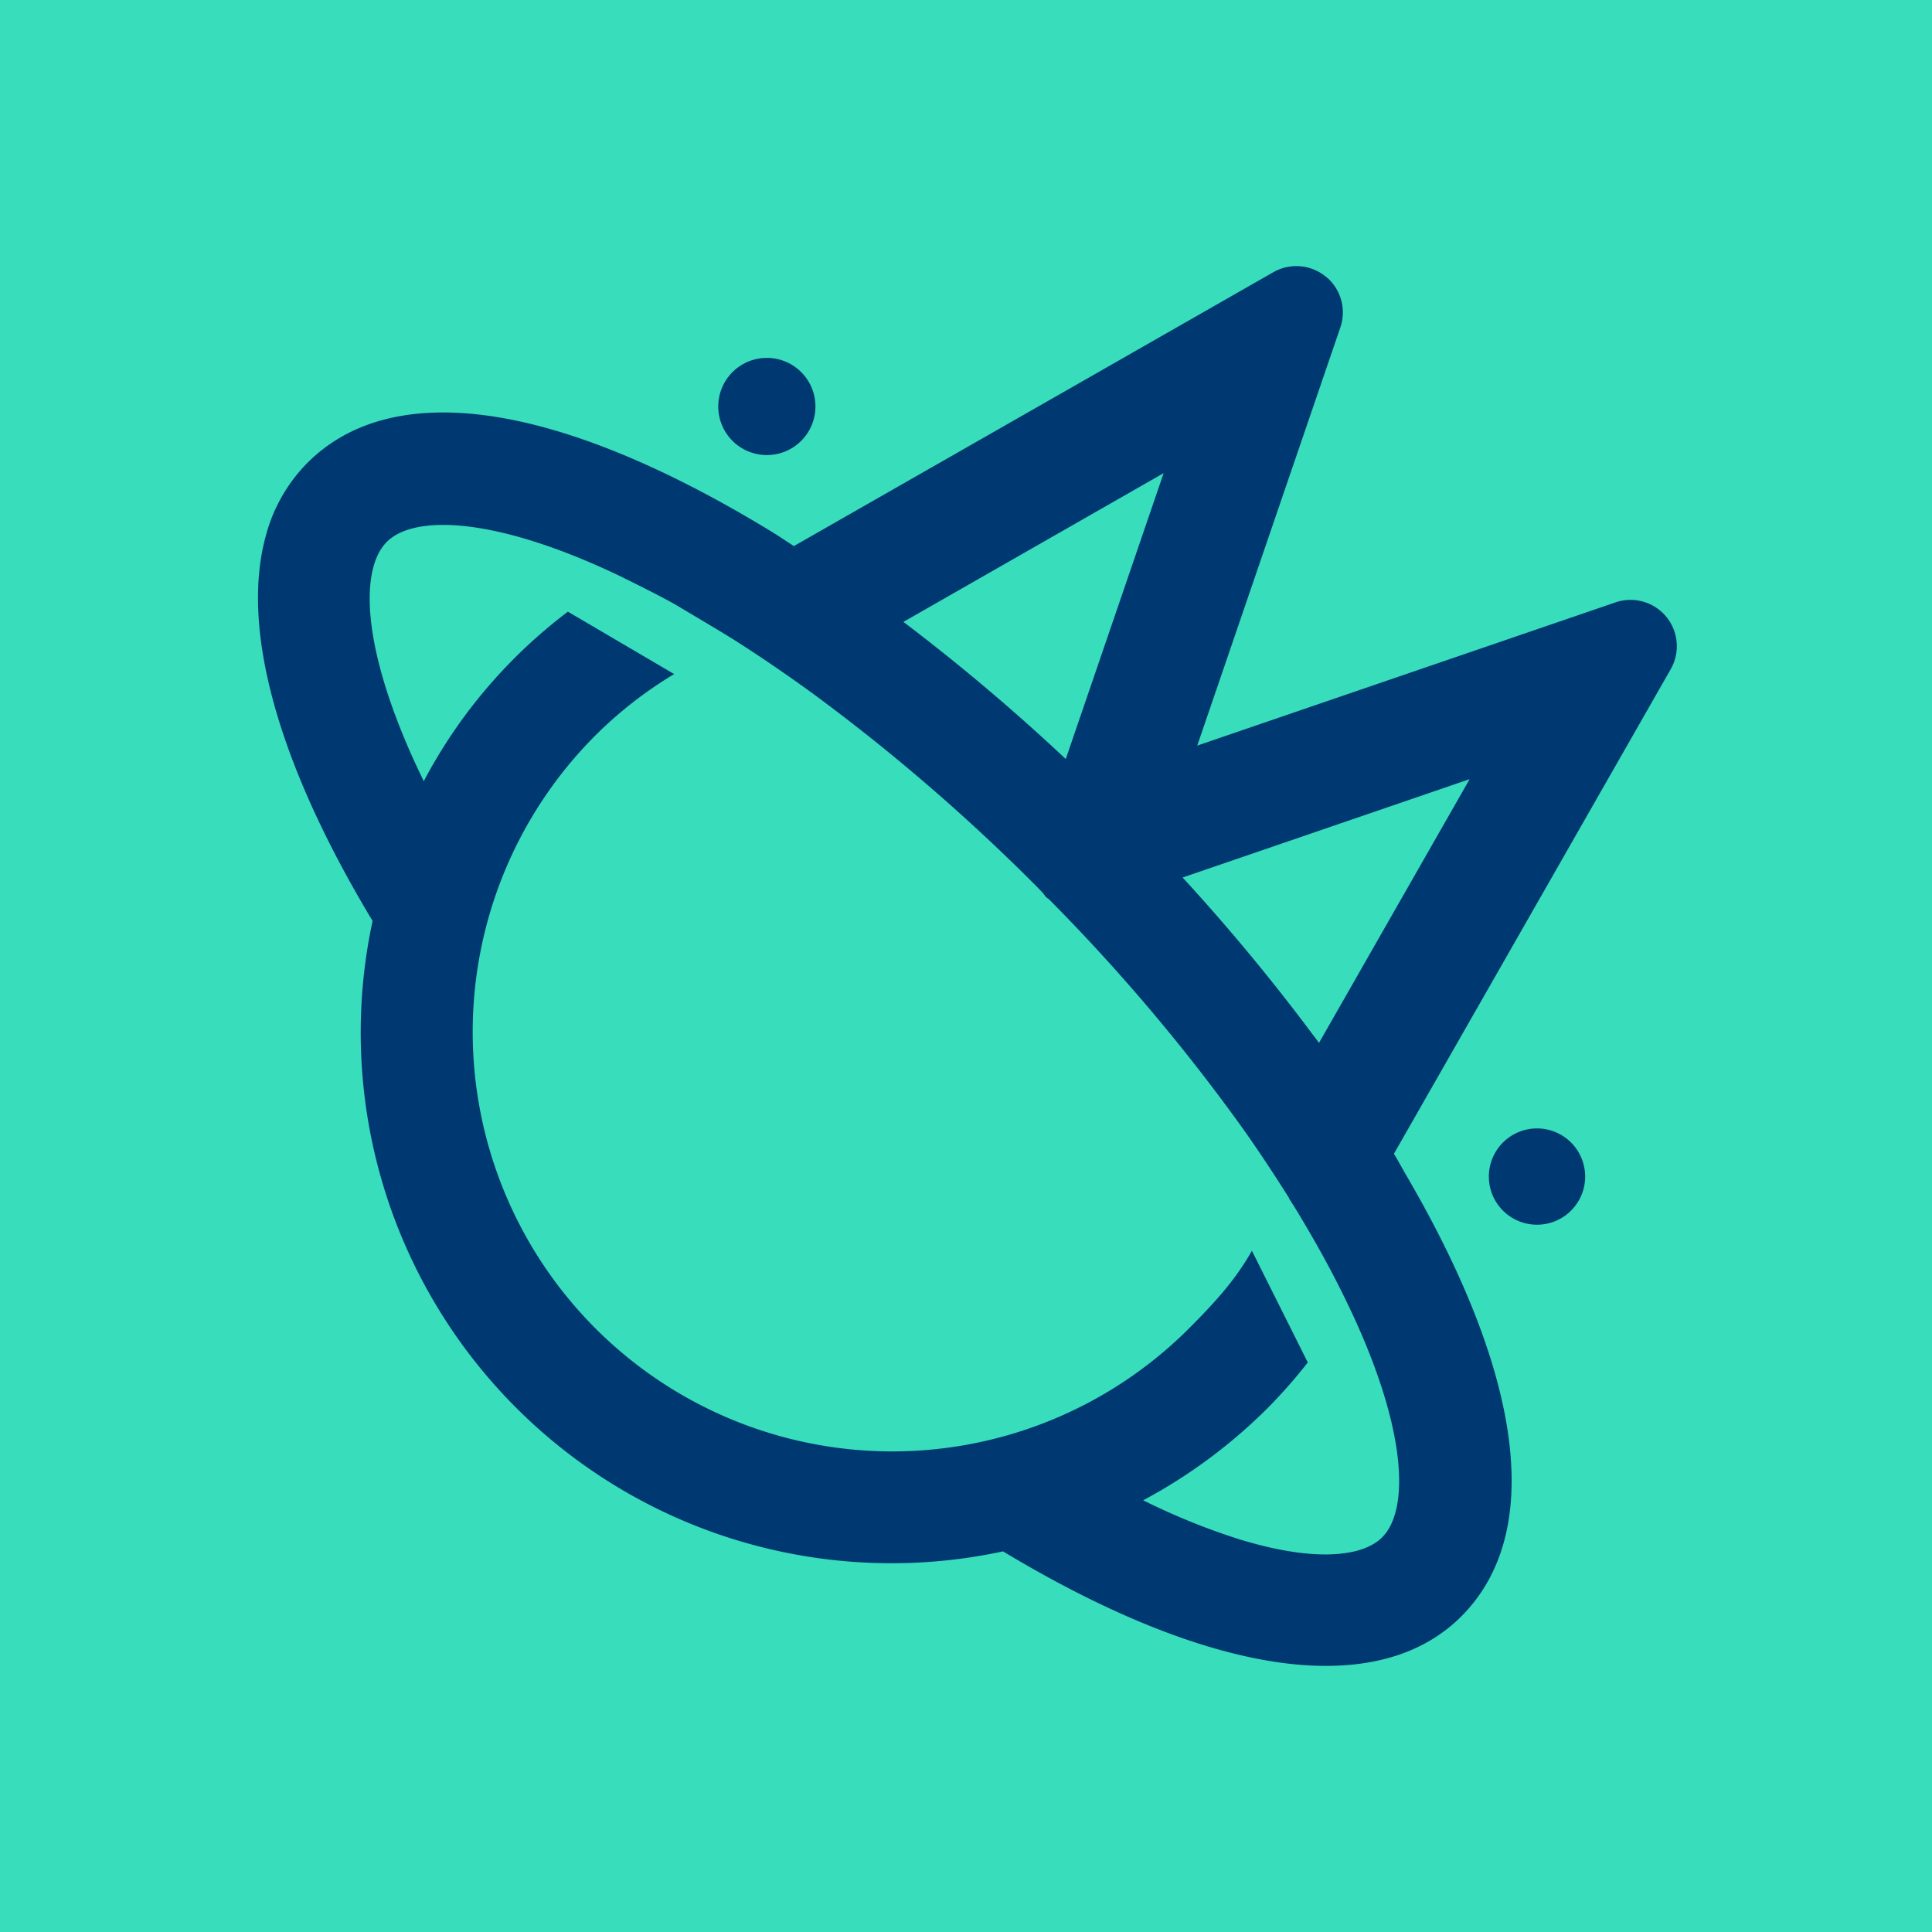 <svg id="Capa_1" data-name="Capa 1" xmlns="http://www.w3.org/2000/svg" viewBox="0 0 566.93 566.93"><defs><style>.cls-1{fill:#38ddbc;}.cls-2{fill:#003972;}</style></defs><rect class="cls-1" width="566.93" height="566.93"/><path class="cls-2" d="M440.56,335.31a14.13,14.13,0,1,0,20,0A14.14,14.14,0,0,0,440.56,335.31Z" transform="translate(0.46 -0.04)"/><path class="cls-2" d="M234.65,129.4a14.26,14.26,0,1,0-20.17,0A14.26,14.26,0,0,0,234.65,129.4Z" transform="translate(0.46 -0.04)"/><path class="cls-2" d="M488.48,181c-.28-.33-.56-.65-.87-.95a13.59,13.59,0,0,0-14-3.25L350.86,218.83l42-122.72a13.62,13.62,0,0,0-3.24-14c-.31-.3-.63-.59-1-.86a13.62,13.62,0,0,0-15.42-1.34l-140.7,80.37c-2.05-1.31-4.13-2.73-6.17-4-62.83-38.42-111.34-45.65-136.57-20.43a47.75,47.75,0,0,0-12.22,21.43c-7.45,27,3.31,66.49,31.33,113a155.74,155.74,0,0,0,185,185c34.65,20.86,65.35,32.15,89.94,33.47,18.71,1,33.87-3.73,44.51-14.37C452.73,450,446.78,403.81,411.66,344c-1-1.79-2-3.6-3.08-5.4l81.23-142.21A13.62,13.62,0,0,0,488.48,181Zm-176.2,41.77a591.6,591.6,0,0,0-47.64-40.24L341,138.88Zm92.86,228.38c-2.17,2.16-5.46,3.71-9.77,4.46-7.7,1.4-18.78.3-32.79-4.08A197,197,0,0,1,335,440.29a155.29,155.29,0,0,0,36.65-27.19,152.45,152.45,0,0,0,11.65-13.26L366.9,367.07c-4.64,8.16-10.11,14.43-18.5,22.82a123.1,123.1,0,0,1-174.09-174.1,120.69,120.69,0,0,1,23.06-17.95l-31.18-18.31a149.83,149.83,0,0,0-42.3,49.74c-15.81-32.41-18.64-55.28-13.58-66.17a13.56,13.56,0,0,1,2.75-4.06c8.1-8.1,32.11-7.3,68.32,10,5,2.48,12.64,6.23,17,8.8,6.86,4.08,14.88,8.83,17.62,10.63q11.49,7.35,23.16,15.9a567.62,567.62,0,0,1,64.77,56c.59.59,1.13,1.2,1.72,1.79a13.09,13.09,0,0,0,.86,1.14c.25.25.58.41.86.64a555.44,555.44,0,0,1,56.35,66.54c3.89,5.44,7.52,10.87,11,16.27l0,0,.88,1.38a2.43,2.43,0,0,0,.14.2h0l.23.37,1.8,2.83,0,.13c.69,1.1,1.4,2.2,2.08,3.3,1.37,2.25,2.66,4.45,3.93,6.62.27.47.55.94.81,1.41,1.26,2.17,2.47,4.33,3.62,6.44l.06.11c1.18,2.16,2.29,4.27,3.36,6.36l.37.72c1.09,2.14,2.13,4.25,3.12,6.31C412.44,419,413.24,443,405.14,451.13ZM386.6,306.05c-1.37-1.83-2.21-2.91-2.21-2.91a585.08,585.08,0,0,0-37.82-45.6l84.22-28.86Z" transform="translate(0.46 -0.04)"/></svg>